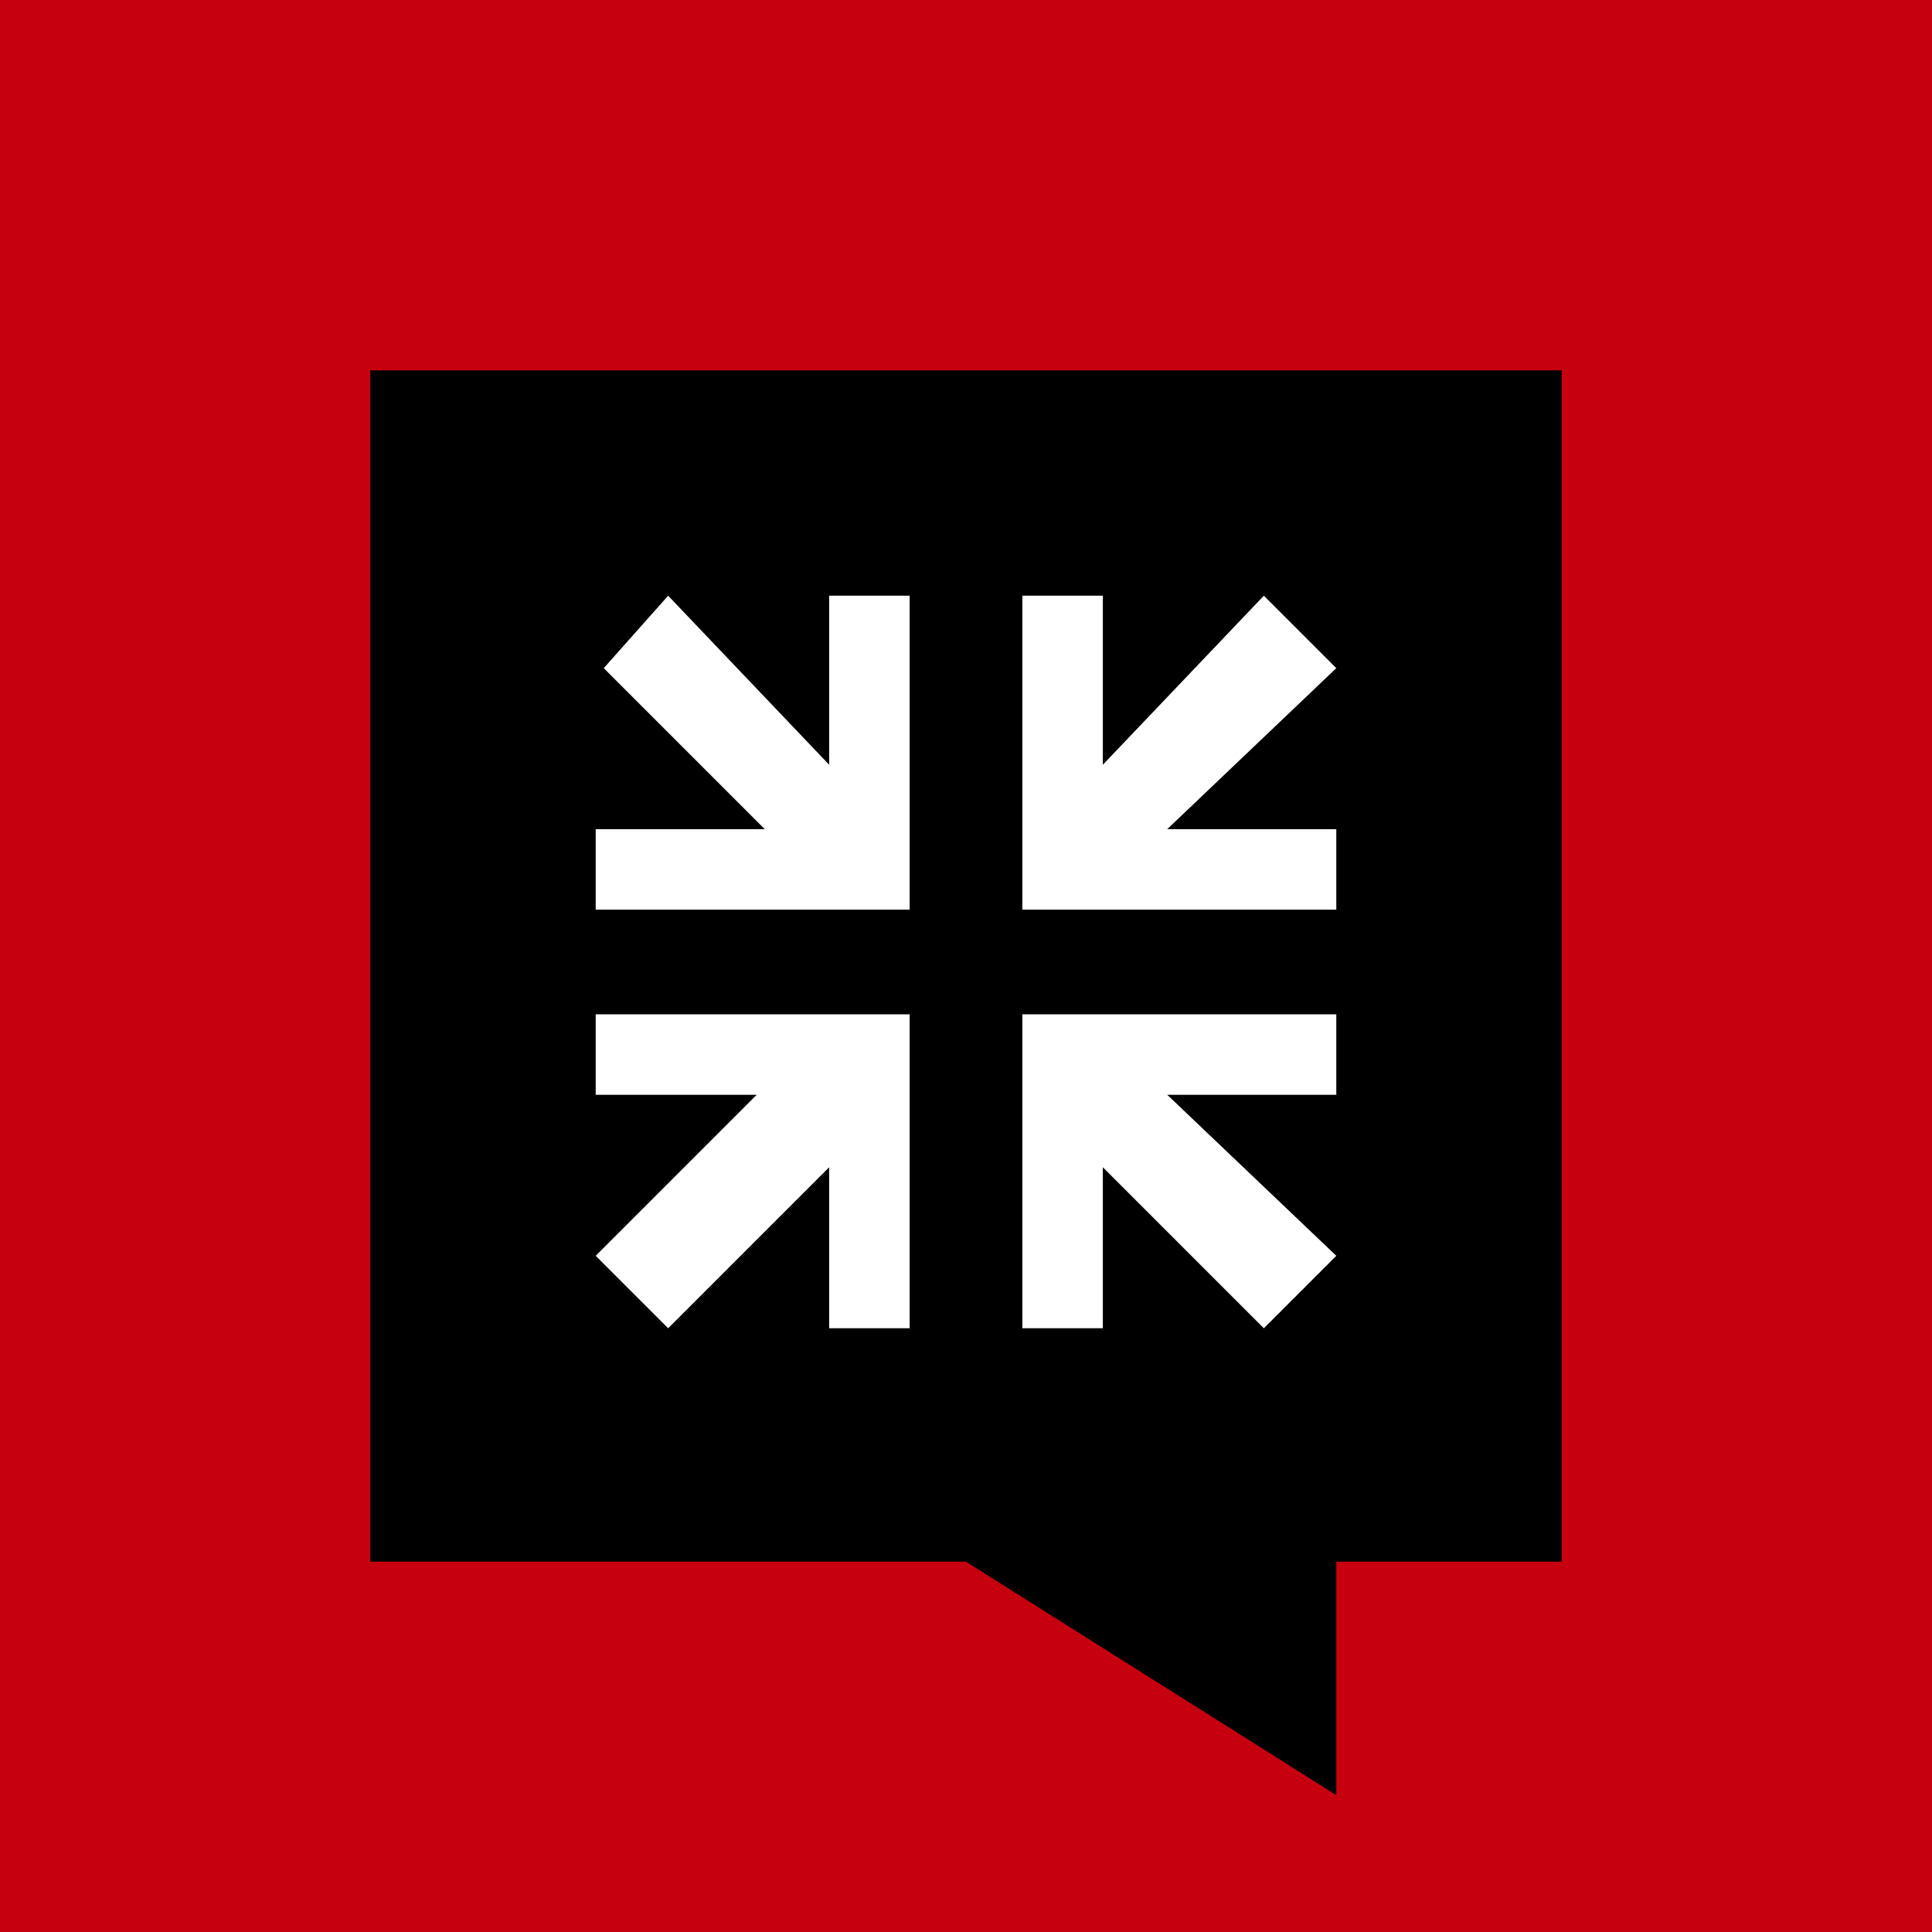 <?xml version="1.0" encoding="utf-8"?>
<svg version="1.1" id="APJ" xmlns="http://www.w3.org/2000/svg" xmlns:xlink="http://www.w3.org/1999/xlink" x="0px" y="0px"
	 viewBox="0 0 24 24" style="enable-background:new 0 0 24 24;" xml:space="preserve">
<style type="text/css">
	.st0{fill:#C6000E;}
	.st1{fill:#FFFFFF;}
</style>
<g>
	<rect class="st0" width="24" height="24"/>
	<polygon points="4.6,4.6 19.4,4.6 19.4,19.4 16.6,19.4 16.6,22.3 12,19.4 4.6,19.4 	"/>
	<path class="st1" d="M10.3,9.5l-2-2.1L7.5,8.3l2,2H7.4v1h3.9V7.4h-1V9.5L10.3,9.5L10.3,9.5z M13.7,9.5l2-2.1l0.9,0.9l-2.1,2h2.1v1
		h-3.9V7.4h1V9.5L13.7,9.5L13.7,9.5z M10.3,14.5l-2,2l-0.9-0.9l2-2H7.4v-1h3.9v3.9h-1V14.5L10.3,14.5L10.3,14.5z M13.7,14.5l2,2
		l0.9-0.9l-2.1-2h2.1v-1h-3.9v3.9h1V14.5L13.7,14.5L13.7,14.5z"/>
</g>
</svg>
